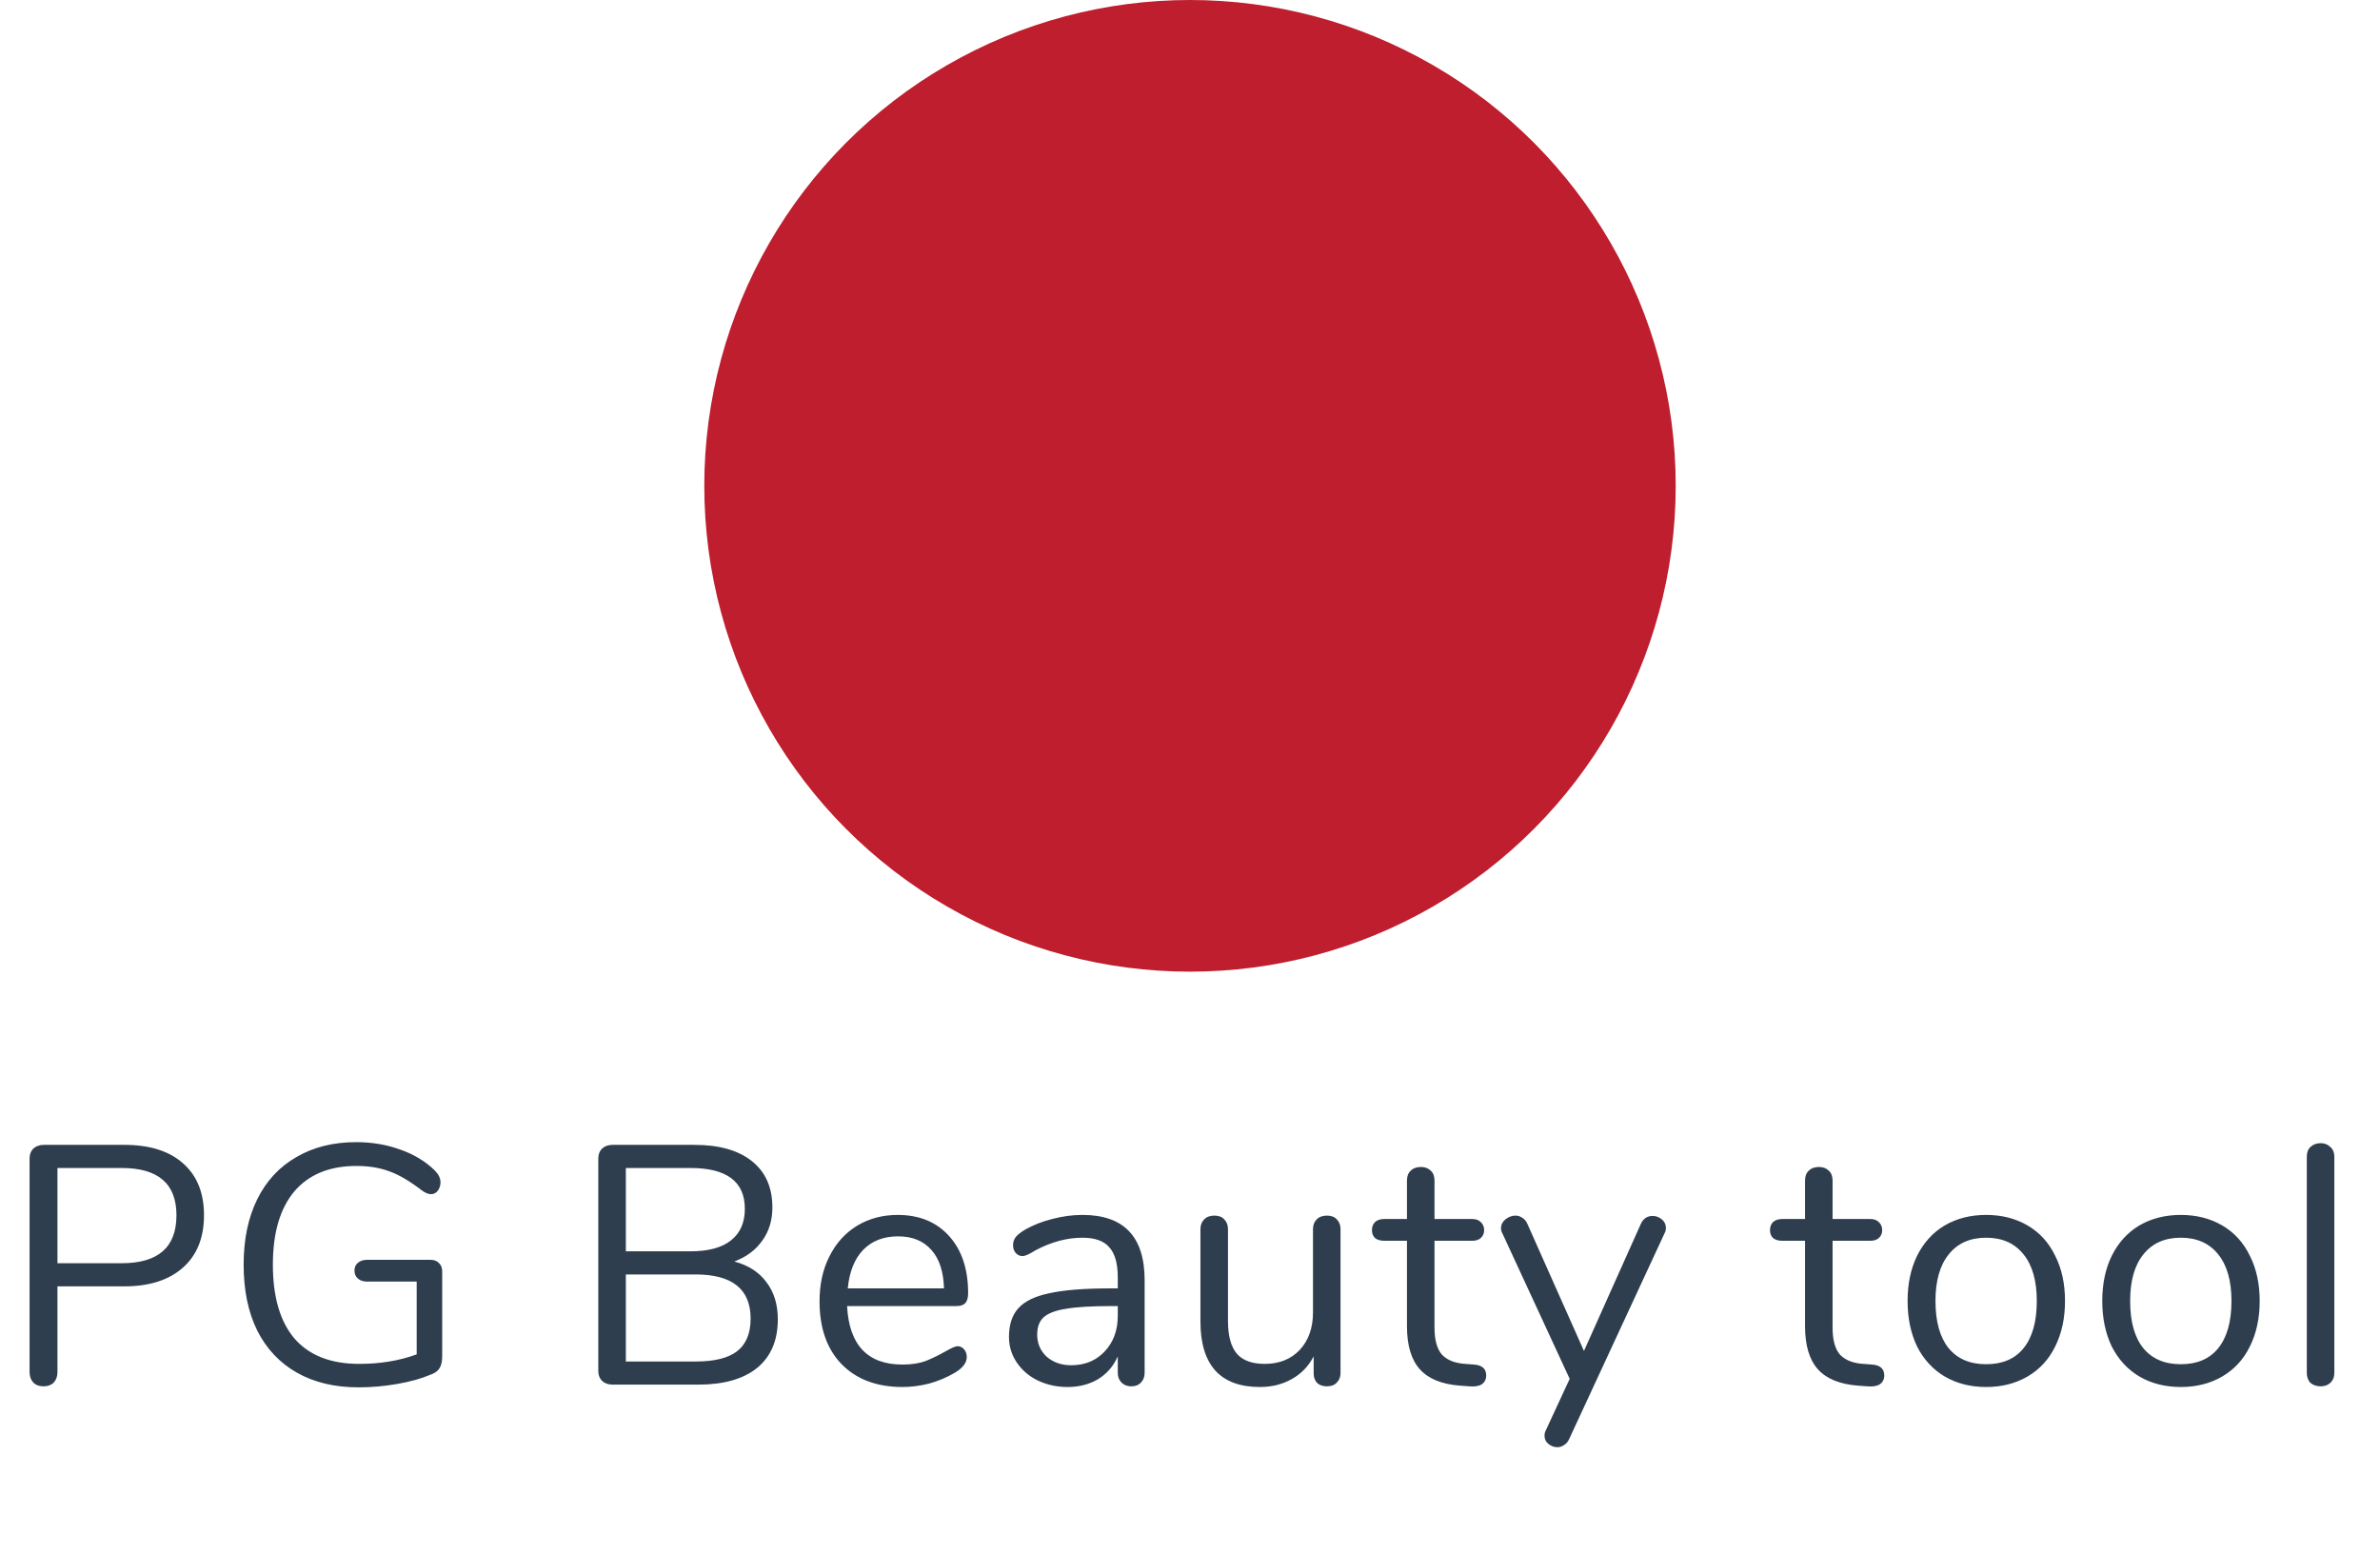 <svg width="98" height="64" viewBox="0 0 98 64" fill="none" xmlns="http://www.w3.org/2000/svg">
<path d="M1.792 57.07C1.615 57.07 1.475 57.019 1.372 56.916C1.269 56.804 1.218 56.659 1.218 56.482V47.69C1.218 47.522 1.269 47.387 1.372 47.284C1.484 47.181 1.629 47.13 1.806 47.13H5.124C6.16 47.13 6.963 47.382 7.532 47.886C8.111 48.39 8.4 49.104 8.4 50.028C8.4 50.952 8.111 51.671 7.532 52.184C6.953 52.697 6.151 52.954 5.124 52.954H2.366V56.482C2.366 56.659 2.315 56.804 2.212 56.916C2.109 57.019 1.969 57.07 1.792 57.07ZM5.012 52.002C6.515 52.002 7.266 51.344 7.266 50.028C7.266 48.731 6.515 48.082 5.012 48.082H2.366V52.002H5.012ZM17.732 51.862C17.872 51.862 17.984 51.904 18.068 51.988C18.161 52.072 18.208 52.189 18.208 52.338V55.824C18.208 56.048 18.17 56.216 18.096 56.328C18.03 56.44 17.904 56.529 17.718 56.594C17.344 56.753 16.892 56.879 16.36 56.972C15.828 57.065 15.296 57.112 14.764 57.112C13.784 57.112 12.939 56.911 12.23 56.51C11.52 56.109 10.974 55.53 10.592 54.774C10.218 54.018 10.032 53.113 10.032 52.058C10.032 51.022 10.218 50.126 10.592 49.37C10.965 48.614 11.502 48.035 12.202 47.634C12.902 47.223 13.723 47.018 14.666 47.018C15.319 47.018 15.926 47.121 16.486 47.326C17.046 47.522 17.517 47.807 17.9 48.18C18.058 48.339 18.138 48.502 18.138 48.67C18.138 48.801 18.1 48.917 18.026 49.02C17.951 49.113 17.858 49.16 17.746 49.16C17.634 49.16 17.503 49.104 17.354 48.992C16.868 48.619 16.43 48.362 16.038 48.222C15.646 48.073 15.193 47.998 14.68 47.998C13.569 47.998 12.715 48.348 12.118 49.048C11.53 49.748 11.236 50.751 11.236 52.058C11.236 53.393 11.534 54.41 12.132 55.11C12.738 55.801 13.625 56.146 14.792 56.146C15.66 56.146 16.448 56.015 17.158 55.754V52.758H15.114C14.955 52.758 14.829 52.716 14.736 52.632C14.642 52.548 14.596 52.441 14.596 52.31C14.596 52.17 14.642 52.063 14.736 51.988C14.829 51.904 14.955 51.862 15.114 51.862H17.732ZM30.236 51.932C30.805 52.081 31.244 52.361 31.552 52.772C31.869 53.183 32.028 53.696 32.028 54.312C32.028 55.18 31.743 55.847 31.174 56.314C30.605 56.771 29.797 57 28.752 57H25.224C25.047 57 24.902 56.949 24.79 56.846C24.687 56.743 24.636 56.608 24.636 56.44V47.69C24.636 47.522 24.687 47.387 24.79 47.284C24.902 47.181 25.047 47.13 25.224 47.13H28.598C29.615 47.13 30.404 47.354 30.964 47.802C31.524 48.25 31.804 48.885 31.804 49.706C31.804 50.238 31.664 50.695 31.384 51.078C31.113 51.461 30.731 51.745 30.236 51.932ZM25.77 51.512H28.43C29.167 51.512 29.723 51.363 30.096 51.064C30.479 50.765 30.67 50.331 30.67 49.762C30.67 48.642 29.923 48.082 28.43 48.082H25.77V51.512ZM28.64 56.048C29.415 56.048 29.984 55.908 30.348 55.628C30.721 55.339 30.908 54.891 30.908 54.284C30.908 53.071 30.152 52.464 28.64 52.464H25.77V56.048H28.64ZM39.43 55.418C39.532 55.418 39.621 55.46 39.696 55.544C39.77 55.628 39.808 55.735 39.808 55.866C39.808 56.099 39.644 56.314 39.318 56.51C38.982 56.706 38.627 56.855 38.254 56.958C37.88 57.051 37.516 57.098 37.162 57.098C36.107 57.098 35.272 56.785 34.656 56.16C34.049 55.535 33.746 54.671 33.746 53.57C33.746 52.87 33.881 52.254 34.152 51.722C34.422 51.181 34.8 50.761 35.286 50.462C35.78 50.163 36.34 50.014 36.966 50.014C37.852 50.014 38.557 50.303 39.08 50.882C39.602 51.461 39.864 52.245 39.864 53.234C39.864 53.421 39.826 53.556 39.752 53.64C39.677 53.724 39.556 53.766 39.388 53.766H34.88C34.964 55.371 35.724 56.174 37.162 56.174C37.526 56.174 37.838 56.127 38.1 56.034C38.361 55.931 38.641 55.796 38.94 55.628C39.182 55.488 39.346 55.418 39.43 55.418ZM36.98 50.896C36.382 50.896 35.902 51.083 35.538 51.456C35.183 51.829 34.973 52.357 34.908 53.038H38.87C38.851 52.347 38.678 51.82 38.352 51.456C38.025 51.083 37.568 50.896 36.98 50.896ZM44.57 50.014C46.278 50.014 47.132 50.91 47.132 52.702V56.51C47.132 56.678 47.081 56.813 46.978 56.916C46.885 57.019 46.754 57.07 46.586 57.07C46.418 57.07 46.283 57.019 46.18 56.916C46.078 56.813 46.026 56.678 46.026 56.51V55.838C45.849 56.239 45.578 56.552 45.214 56.776C44.85 56.991 44.43 57.098 43.954 57.098C43.516 57.098 43.11 57.009 42.736 56.832C42.372 56.655 42.083 56.407 41.868 56.09C41.654 55.773 41.546 55.423 41.546 55.04C41.546 54.527 41.677 54.13 41.938 53.85C42.2 53.561 42.629 53.355 43.226 53.234C43.824 53.103 44.654 53.038 45.718 53.038H46.026V52.576C46.026 52.016 45.91 51.605 45.676 51.344C45.452 51.083 45.084 50.952 44.57 50.952C43.936 50.952 43.292 51.125 42.638 51.47C42.386 51.629 42.209 51.708 42.106 51.708C41.994 51.708 41.901 51.666 41.826 51.582C41.752 51.498 41.714 51.391 41.714 51.26C41.714 51.129 41.752 51.017 41.826 50.924C41.91 50.821 42.041 50.719 42.218 50.616C42.545 50.429 42.914 50.285 43.324 50.182C43.744 50.07 44.16 50.014 44.57 50.014ZM44.108 56.202C44.668 56.202 45.126 56.015 45.48 55.642C45.844 55.259 46.026 54.769 46.026 54.172V53.766H45.774C44.953 53.766 44.328 53.803 43.898 53.878C43.469 53.943 43.161 54.06 42.974 54.228C42.797 54.387 42.708 54.625 42.708 54.942C42.708 55.306 42.839 55.609 43.1 55.852C43.371 56.085 43.707 56.202 44.108 56.202ZM54.638 50.042C54.816 50.042 54.951 50.093 55.044 50.196C55.147 50.299 55.198 50.434 55.198 50.602V56.524C55.198 56.683 55.147 56.813 55.044 56.916C54.951 57.019 54.816 57.07 54.638 57.07C54.47 57.07 54.335 57.023 54.232 56.93C54.139 56.827 54.092 56.697 54.092 56.538V55.838C53.877 56.249 53.574 56.561 53.182 56.776C52.8 56.991 52.365 57.098 51.88 57.098C51.068 57.098 50.457 56.874 50.046 56.426C49.636 55.969 49.43 55.297 49.43 54.41V50.602C49.43 50.434 49.481 50.299 49.584 50.196C49.687 50.093 49.827 50.042 50.004 50.042C50.181 50.042 50.317 50.093 50.41 50.196C50.513 50.299 50.564 50.434 50.564 50.602V54.382C50.564 54.989 50.685 55.437 50.928 55.726C51.171 56.006 51.553 56.146 52.076 56.146C52.673 56.146 53.154 55.955 53.518 55.572C53.882 55.18 54.064 54.667 54.064 54.032V50.602C54.064 50.434 54.115 50.299 54.218 50.196C54.321 50.093 54.461 50.042 54.638 50.042ZM60.706 56.174C61.032 56.202 61.196 56.351 61.196 56.622C61.196 56.781 61.135 56.902 61.014 56.986C60.902 57.061 60.729 57.089 60.496 57.07L60.118 57.042C59.371 56.986 58.821 56.762 58.466 56.37C58.111 55.978 57.934 55.385 57.934 54.592V51.078H56.996C56.837 51.078 56.711 51.041 56.618 50.966C56.534 50.882 56.492 50.775 56.492 50.644C56.492 50.504 56.534 50.392 56.618 50.308C56.711 50.224 56.837 50.182 56.996 50.182H57.934V48.6C57.934 48.423 57.985 48.287 58.088 48.194C58.191 48.091 58.331 48.04 58.508 48.04C58.676 48.04 58.811 48.091 58.914 48.194C59.017 48.287 59.068 48.423 59.068 48.6V50.182H60.622C60.771 50.182 60.888 50.224 60.972 50.308C61.065 50.392 61.112 50.504 61.112 50.644C61.112 50.775 61.065 50.882 60.972 50.966C60.888 51.041 60.771 51.078 60.622 51.078H59.068V54.648C59.068 55.161 59.17 55.535 59.376 55.768C59.59 55.992 59.908 56.118 60.328 56.146L60.706 56.174ZM67.56 50.392C67.662 50.168 67.826 50.056 68.05 50.056C68.19 50.056 68.316 50.103 68.428 50.196C68.54 50.289 68.596 50.406 68.596 50.546C68.596 50.63 68.577 50.705 68.54 50.77L64.606 59.254C64.559 59.357 64.489 59.436 64.396 59.492C64.312 59.548 64.223 59.576 64.13 59.576C63.99 59.576 63.864 59.529 63.752 59.436C63.649 59.352 63.598 59.24 63.598 59.1C63.598 59.025 63.616 58.951 63.654 58.876L64.634 56.762L61.862 50.77C61.824 50.705 61.806 50.635 61.806 50.56C61.806 50.42 61.866 50.299 61.988 50.196C62.118 50.093 62.258 50.042 62.408 50.042C62.501 50.042 62.59 50.07 62.674 50.126C62.767 50.182 62.837 50.261 62.884 50.364L65.222 55.614L67.56 50.392ZM77.097 56.174C77.423 56.202 77.587 56.351 77.587 56.622C77.587 56.781 77.526 56.902 77.404 56.986C77.293 57.061 77.12 57.089 76.886 57.07L76.508 57.042C75.762 56.986 75.211 56.762 74.856 56.37C74.502 55.978 74.325 55.385 74.325 54.592V51.078H73.386C73.228 51.078 73.102 51.041 73.008 50.966C72.924 50.882 72.882 50.775 72.882 50.644C72.882 50.504 72.924 50.392 73.008 50.308C73.102 50.224 73.228 50.182 73.386 50.182H74.325V48.6C74.325 48.423 74.376 48.287 74.478 48.194C74.581 48.091 74.721 48.04 74.898 48.04C75.067 48.04 75.202 48.091 75.305 48.194C75.407 48.287 75.459 48.423 75.459 48.6V50.182H77.013C77.162 50.182 77.278 50.224 77.362 50.308C77.456 50.392 77.502 50.504 77.502 50.644C77.502 50.775 77.456 50.882 77.362 50.966C77.278 51.041 77.162 51.078 77.013 51.078H75.459V54.648C75.459 55.161 75.561 55.535 75.766 55.768C75.981 55.992 76.299 56.118 76.719 56.146L77.097 56.174ZM81.782 57.098C81.138 57.098 80.569 56.953 80.074 56.664C79.589 56.375 79.211 55.964 78.94 55.432C78.679 54.891 78.548 54.265 78.548 53.556C78.548 52.847 78.679 52.226 78.94 51.694C79.211 51.153 79.589 50.737 80.074 50.448C80.569 50.159 81.138 50.014 81.782 50.014C82.426 50.014 82.996 50.159 83.49 50.448C83.985 50.737 84.363 51.153 84.624 51.694C84.895 52.226 85.03 52.847 85.03 53.556C85.03 54.265 84.895 54.891 84.624 55.432C84.363 55.964 83.985 56.375 83.49 56.664C82.996 56.953 82.426 57.098 81.782 57.098ZM81.782 56.16C82.454 56.16 82.968 55.941 83.322 55.502C83.686 55.054 83.868 54.405 83.868 53.556C83.868 52.725 83.686 52.086 83.322 51.638C82.958 51.181 82.445 50.952 81.782 50.952C81.12 50.952 80.606 51.181 80.242 51.638C79.878 52.086 79.696 52.725 79.696 53.556C79.696 54.396 79.874 55.04 80.228 55.488C80.592 55.936 81.11 56.16 81.782 56.16ZM89.798 57.098C89.154 57.098 88.585 56.953 88.09 56.664C87.605 56.375 87.227 55.964 86.956 55.432C86.695 54.891 86.564 54.265 86.564 53.556C86.564 52.847 86.695 52.226 86.956 51.694C87.227 51.153 87.605 50.737 88.09 50.448C88.585 50.159 89.154 50.014 89.798 50.014C90.442 50.014 91.011 50.159 91.506 50.448C92.001 50.737 92.379 51.153 92.64 51.694C92.911 52.226 93.046 52.847 93.046 53.556C93.046 54.265 92.911 54.891 92.64 55.432C92.379 55.964 92.001 56.375 91.506 56.664C91.011 56.953 90.442 57.098 89.798 57.098ZM89.798 56.16C90.47 56.16 90.983 55.941 91.338 55.502C91.702 55.054 91.884 54.405 91.884 53.556C91.884 52.725 91.702 52.086 91.338 51.638C90.974 51.181 90.461 50.952 89.798 50.952C89.135 50.952 88.622 51.181 88.258 51.638C87.894 52.086 87.712 52.725 87.712 53.556C87.712 54.396 87.889 55.04 88.244 55.488C88.608 55.936 89.126 56.16 89.798 56.16ZM95.559 57.07C95.391 57.07 95.251 57.023 95.139 56.93C95.037 56.827 94.986 56.687 94.986 56.51V47.62C94.986 47.443 95.037 47.307 95.139 47.214C95.251 47.111 95.391 47.06 95.559 47.06C95.718 47.06 95.849 47.111 95.951 47.214C96.064 47.307 96.12 47.443 96.12 47.62V56.51C96.12 56.687 96.064 56.827 95.951 56.93C95.849 57.023 95.718 57.07 95.559 57.07Z" fill="#2E3E4E"/>
<circle cx="49" cy="20" r="20" fill="#BE1E2D"/>
</svg>
